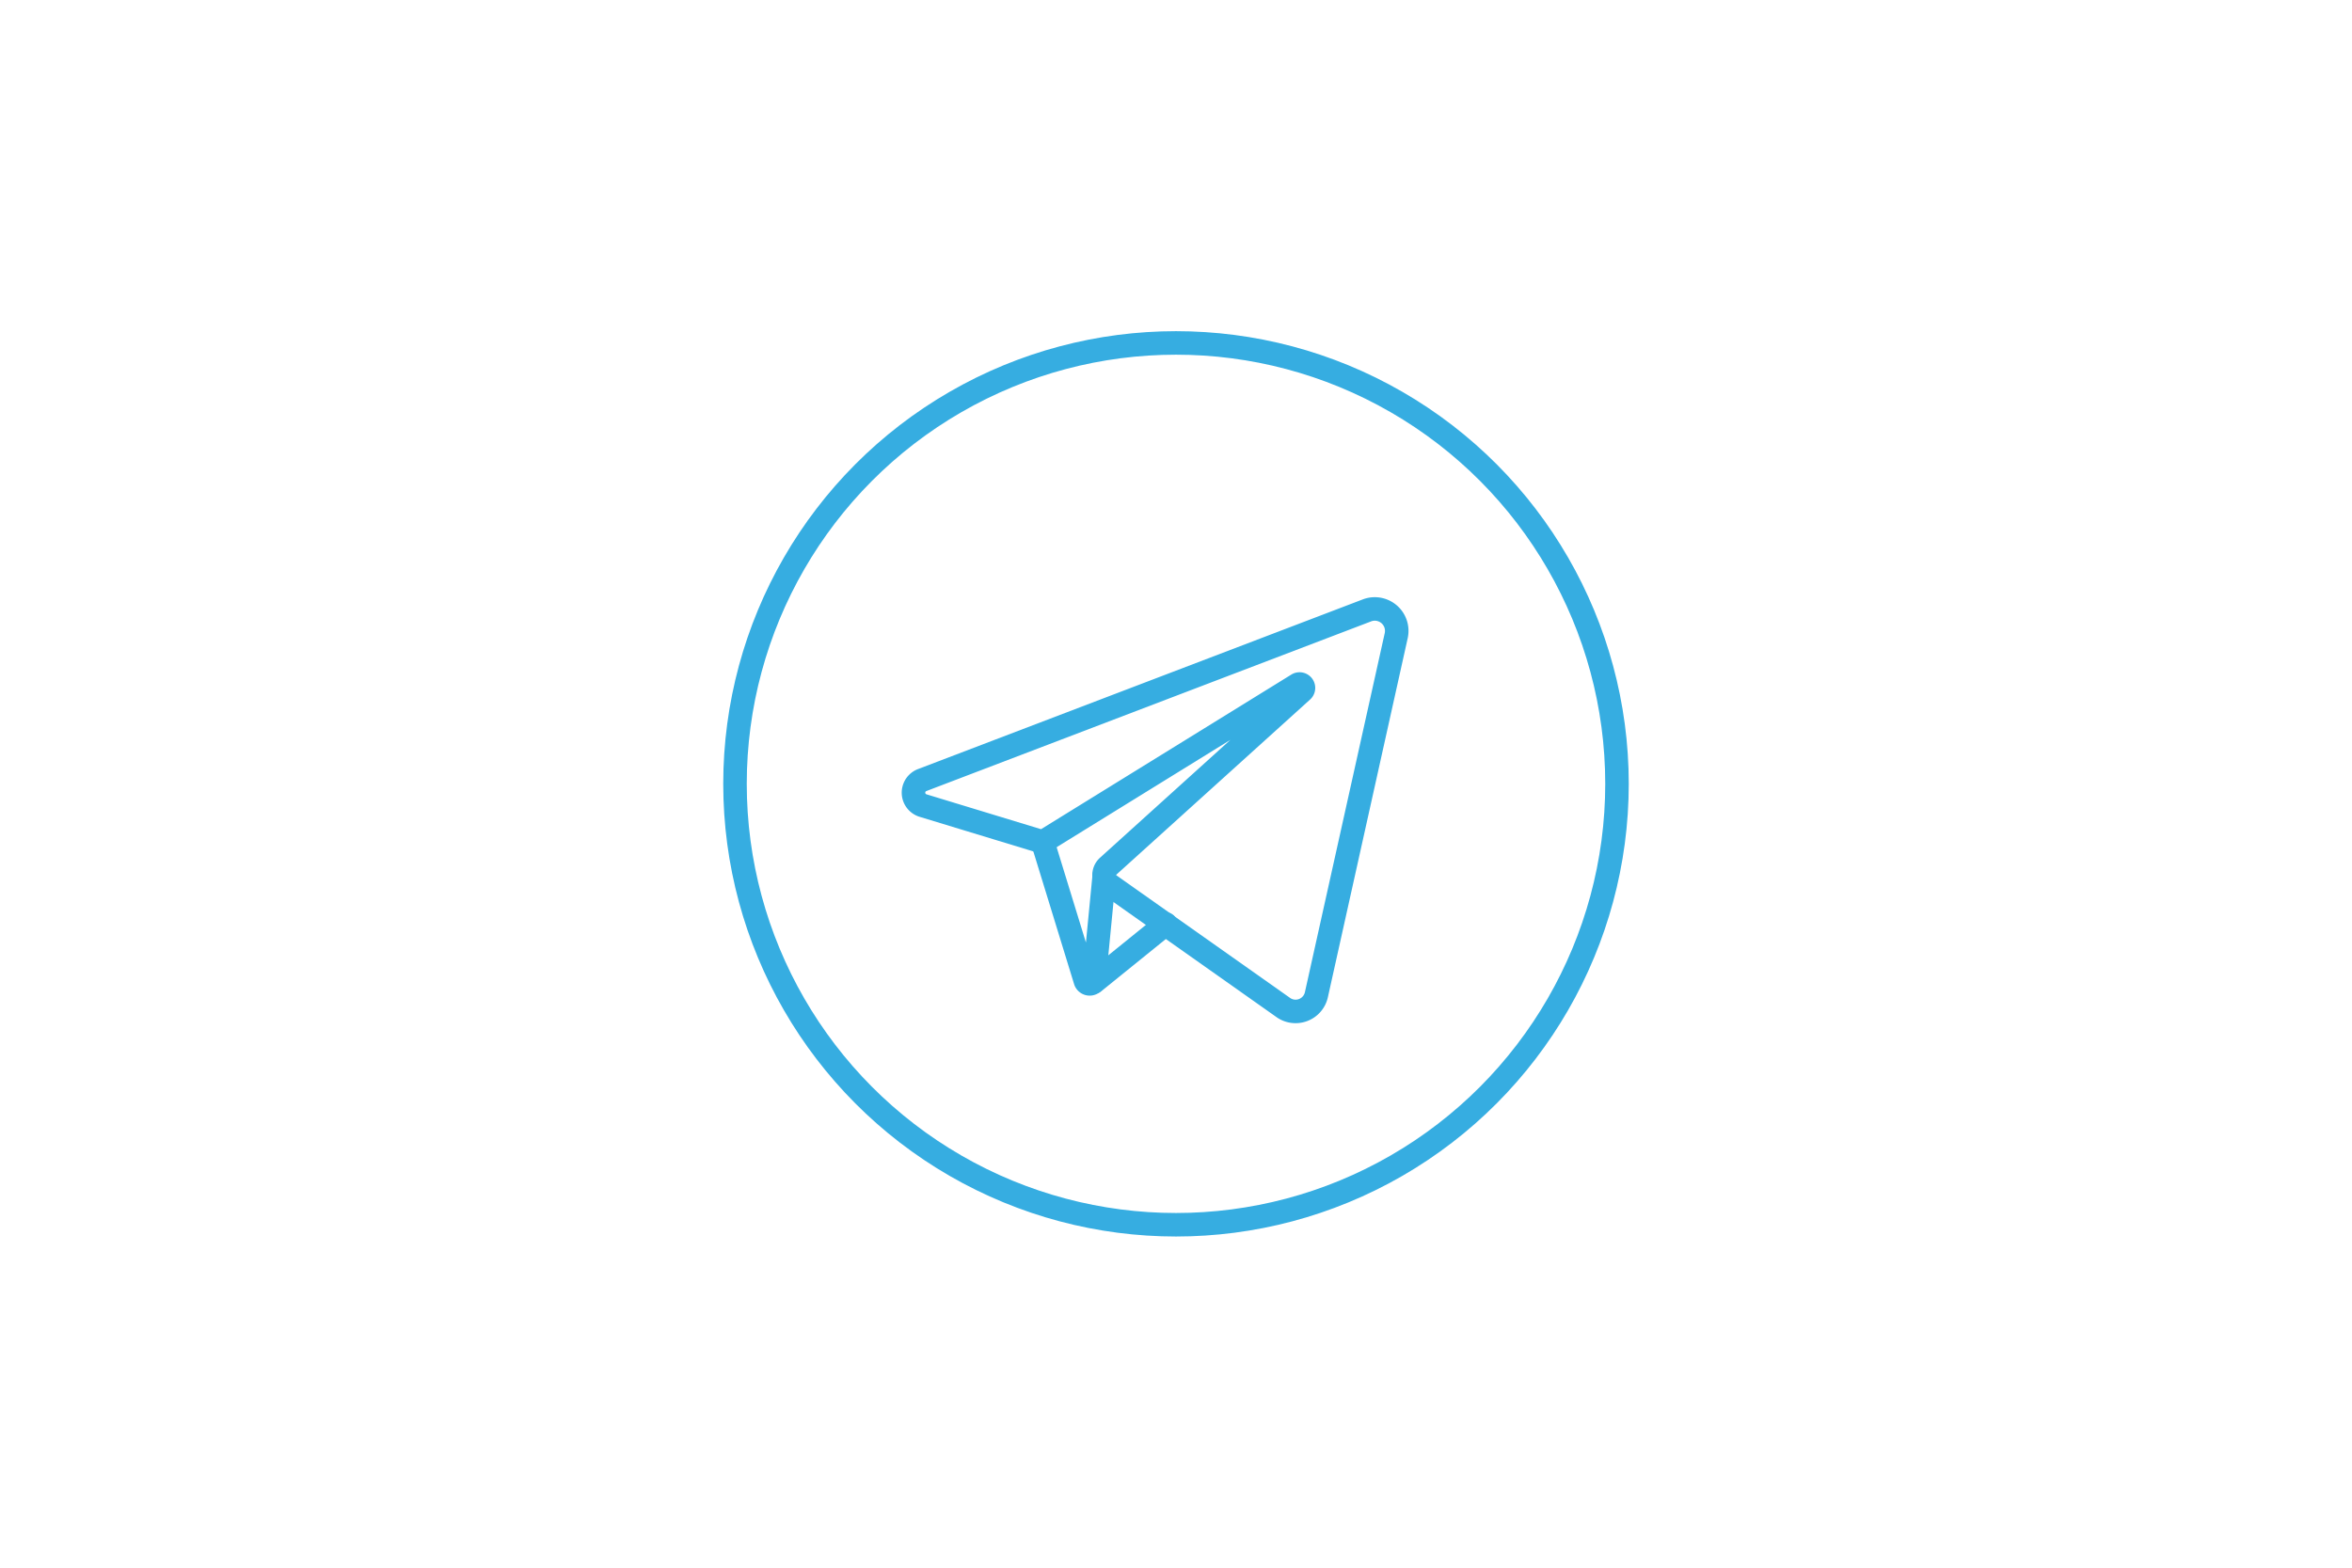 <svg id="layer1" xmlns="http://www.w3.org/2000/svg" viewBox="0 0 300 200"><defs><style>.cls-1{fill:none;stroke:#36ade1;stroke-linecap:round;stroke-linejoin:round;stroke-width:3px;}</style></defs><title>icons</title><path class="cls-1" d="M167.91,126.89l10.18-45.8a2.8,2.8,0,0,0-3.73-3.22L117.62,99.52a1.72,1.72,0,0,0,.11,3.25l14.69,4.47a1.35,1.35,0,0,0,1.09-.14l32-19.77a.5.5,0,0,1,.61.78l-24.82,22.44a1.47,1.47,0,0,0,.14,2.28l22.18,15.66A2.72,2.72,0,0,0,167.91,126.89Z"/><path class="cls-1" d="M140.84,111.77l-1.29,13.32a.58.58,0,0,1-1.12,0L133,107.41"/><line class="cls-1" x1="139.53" y1="125.29" x2="148.69" y2="117.88"/><circle class="cls-1" cx="150" cy="100" r="56.25"/></svg>